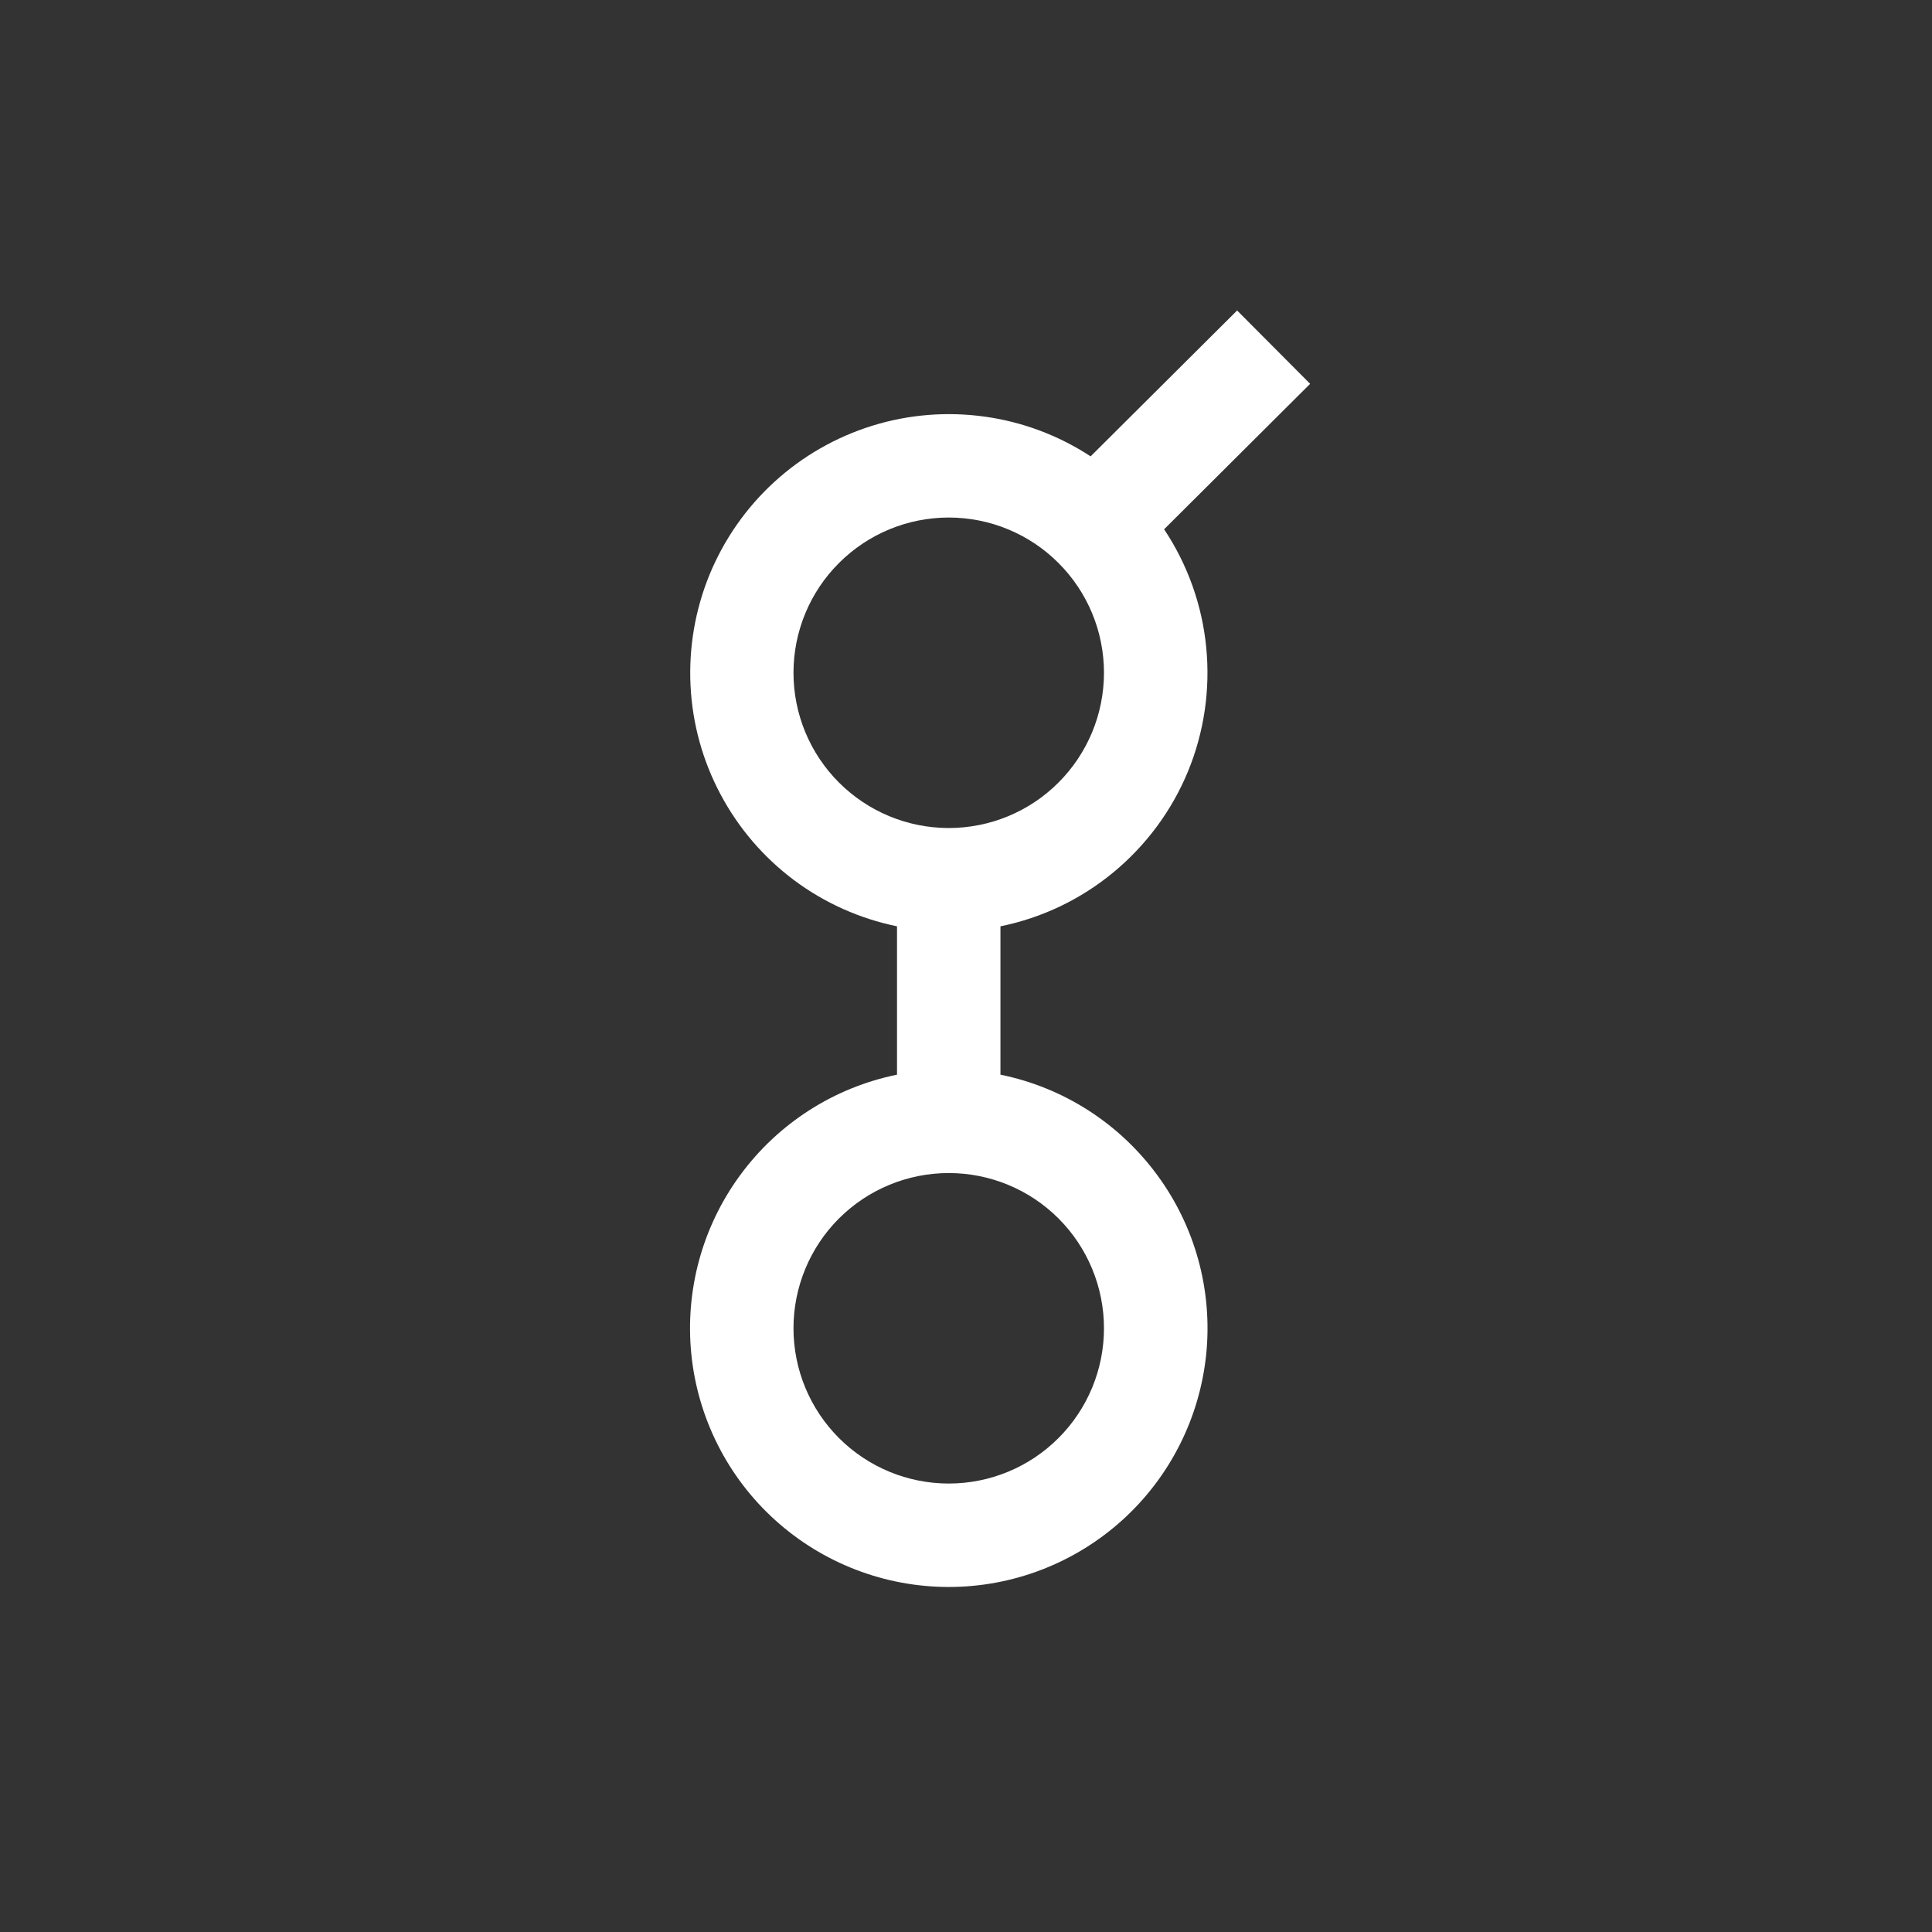 <svg width="24" height="24" viewBox="0 0 24 24" fill="none" xmlns="http://www.w3.org/2000/svg">
<rect x="0" y="0" width="24" height="24" fill="#333333" stroke="none"/>
<path d="M16.275 4.768L15.368 3.857L13.548 5.669C13.152 5.41 12.704 5.241 12.236 5.176C11.767 5.11 11.29 5.148 10.838 5.288C10.386 5.428 9.97 5.666 9.621 5.985C9.271 6.304 8.997 6.697 8.816 7.134C8.636 7.572 8.555 8.043 8.578 8.516C8.601 8.989 8.728 9.45 8.951 9.868C9.173 10.286 9.484 10.649 9.863 10.933C10.242 11.216 10.679 11.412 11.143 11.507V13.35C10.362 13.509 9.669 13.953 9.197 14.595C8.725 15.236 8.508 16.03 8.588 16.823C8.668 17.615 9.039 18.35 9.63 18.884C10.221 19.418 10.989 19.714 11.786 19.714C12.582 19.714 13.35 19.418 13.941 18.884C14.532 18.35 14.903 17.615 14.984 16.823C15.064 16.03 14.847 15.236 14.374 14.595C13.902 13.953 13.209 13.509 12.428 13.35V11.507C12.945 11.402 13.427 11.171 13.833 10.835C14.239 10.499 14.557 10.069 14.758 9.582C14.958 9.095 15.036 8.566 14.984 8.041C14.933 7.517 14.753 7.013 14.461 6.575L16.275 4.768ZM13.714 8.357C13.714 8.869 13.511 9.359 13.149 9.721C12.788 10.083 12.297 10.286 11.786 10.286C11.274 10.286 10.784 10.083 10.422 9.721C10.06 9.359 9.857 8.869 9.857 8.357C9.857 7.846 10.06 7.355 10.422 6.994C10.784 6.632 11.274 6.429 11.786 6.429C12.297 6.429 12.788 6.632 13.149 6.994C13.511 7.355 13.714 7.846 13.714 8.357ZM13.714 16.5C13.714 17.012 13.511 17.502 13.149 17.864C12.788 18.226 12.297 18.429 11.786 18.429C11.274 18.429 10.784 18.226 10.422 17.864C10.06 17.502 9.857 17.012 9.857 16.5C9.857 15.989 10.06 15.498 10.422 15.136C10.784 14.775 11.274 14.572 11.786 14.572C12.297 14.572 12.788 14.775 13.149 15.136C13.511 15.498 13.714 15.989 13.714 16.5Z" fill="white"/>
</svg>
